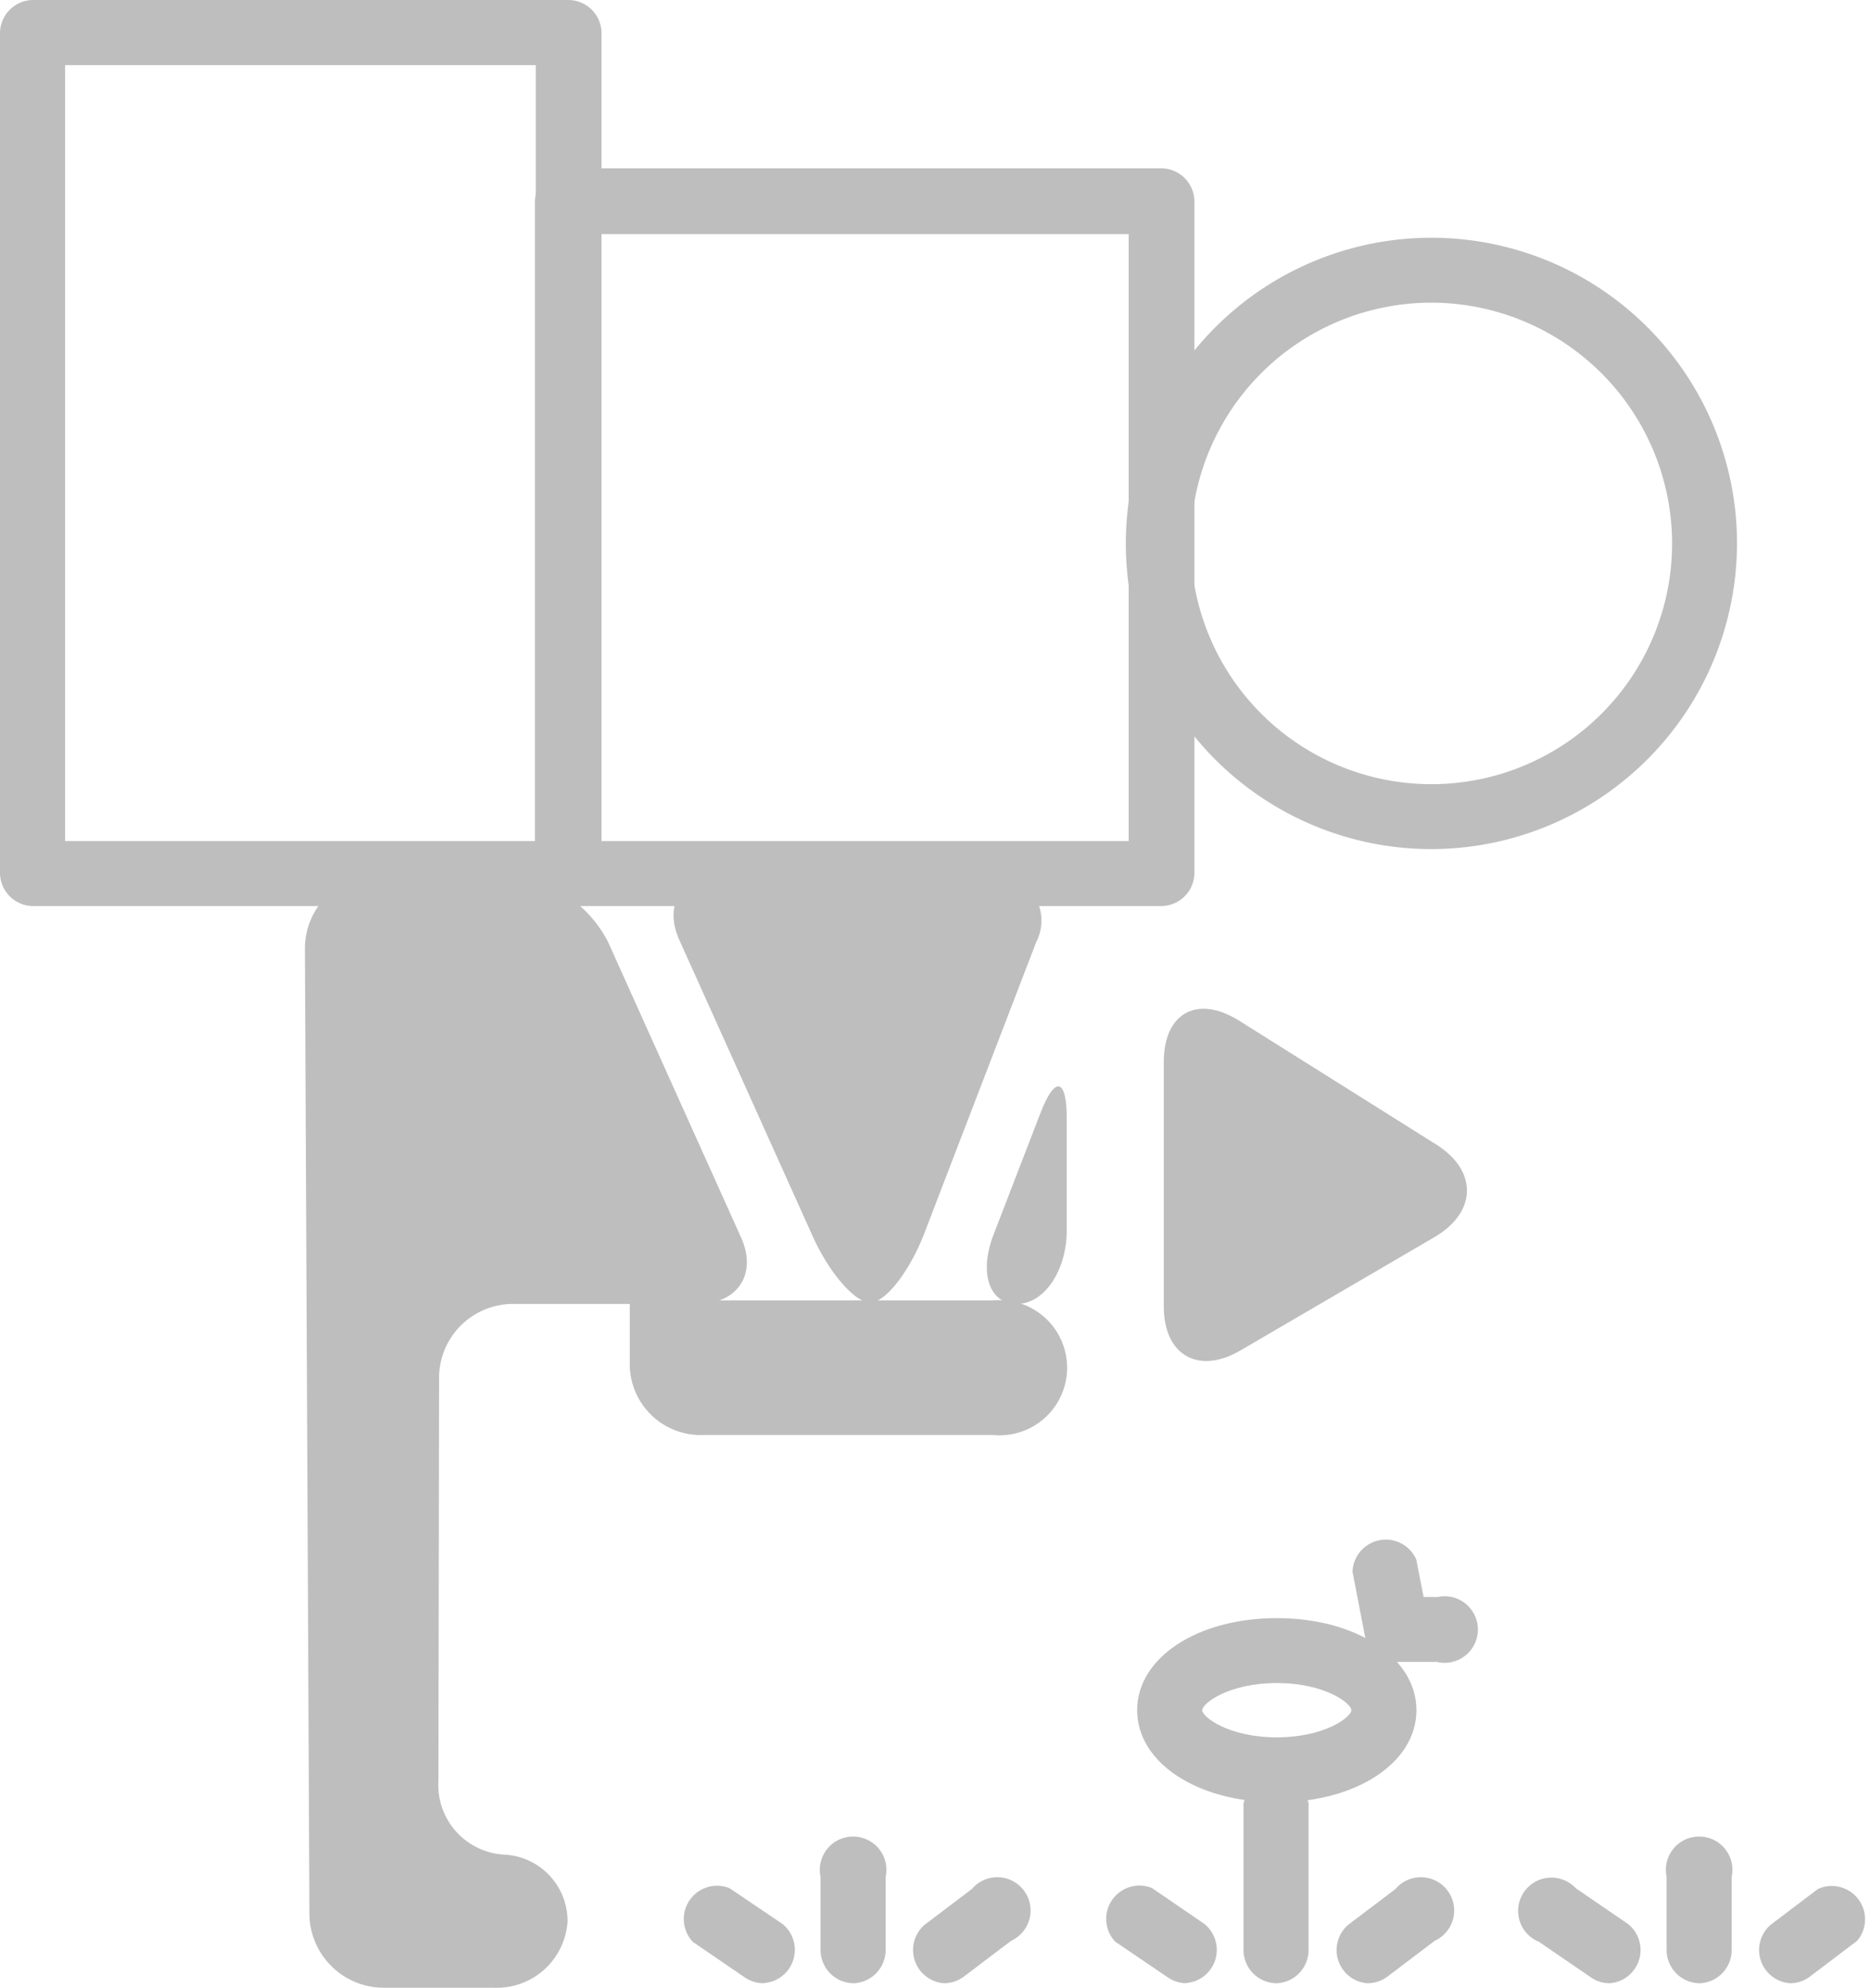<svg xmlns="http://www.w3.org/2000/svg" viewBox="0 0 112.35 119.39"><defs><style>.cls-1{fill:#bebebe;}</style></defs><title>資產 3</title><g id="圖層_2" data-name="圖層 2"><g id="content"><path class="cls-1" d="M86.3,68.75c2.48,1.56,2.44,4.05-.09,5.54L74.53,81.11c-2.53,1.48-4.61.29-4.61-2.64V63.79c0-2.94,2-4.06,4.52-2.49Z"/><path class="cls-1" d="M76.71,119.12a2,2,0,0,1-2-2v-8.79a2,2,0,0,1,3.91,0v8.79A2,2,0,0,1,76.71,119.12Z"/><path class="cls-1" d="M82.14,119.12A2,2,0,0,1,81,115.61l2.84-2.15a2,2,0,1,1,2.36,3.11l-2.84,2.15A2,2,0,0,1,82.14,119.12Z"/><path class="cls-1" d="M71.28,119.12a2,2,0,0,1-1.1-.34L67,116.62a2,2,0,0,1,2.21-3.22l3.14,2.15a2,2,0,0,1-1.11,3.56Z"/><path class="cls-1" d="M51.3,119.12a2,2,0,0,1-2-2v-4.39a2,2,0,1,1,3.91,0v4.39A2,2,0,0,1,51.3,119.12Z"/><path class="cls-1" d="M56.73,119.12a2,2,0,0,1-1.18-3.51l2.84-2.15a2,2,0,1,1,2.36,3.11l-2.84,2.15A2,2,0,0,1,56.73,119.12Z"/><path class="cls-1" d="M45.86,119.12a2,2,0,0,1-1.1-.34l-3.14-2.15a2,2,0,0,1,2.21-3.22L47,115.55a2,2,0,0,1-1.11,3.56Z"/><path class="cls-1" d="M102.13,119.12a2,2,0,0,1-2-2v-4.39a2,2,0,1,1,3.91,0v4.39A2,2,0,0,1,102.13,119.12Z"/><path class="cls-1" d="M107.56,119.12a2,2,0,0,1-1.18-3.51l2.84-2.15a2,2,0,0,1,2.36,3.11l-2.84,2.15A1.94,1.94,0,0,1,107.56,119.12Z"/><path class="cls-1" d="M96.7,119.12a1.94,1.94,0,0,1-1.1-.34l-3.14-2.15a2,2,0,1,1,2.21-3.22l3.14,2.15a2,2,0,0,1-1.11,3.56Z"/><path class="cls-1" d="M76.71,108.25c-4.78,0-8.39-2.38-8.39-5.53s3.61-5.53,8.39-5.53,8.39,2.38,8.39,5.53S81.5,108.25,76.71,108.25Zm0-7.16c-2.89,0-4.48,1.22-4.48,1.63s1.59,1.63,4.48,1.63,4.48-1.22,4.48-1.63S79.61,101.09,76.71,101.09Z"/><path class="cls-1" d="M86,51a18.36,18.36,0,1,1,18.36-18.36A18.39,18.39,0,0,1,86,51Zm0-32.82a14.46,14.46,0,1,0,14.46,14.46A14.48,14.48,0,0,0,86,18.18Z"/><path class="cls-1" d="M43.44,52.47c-2.44,0-3.61,1.82-2.62,4l8,17.77c1,2.22,2.55,4,3.46,4s2.36-1.86,3.24-4.13L62.25,56.6a2.84,2.84,0,0,0-2.84-4.13Z"/><path class="cls-1" d="M59.68,74.19c-.87,2.27-.24,4.13,1.41,4.13s3-2,3-4.43V67.17c0-2.44-.72-2.57-1.59-.29Z"/><path class="cls-1" d="M26.38,82.75a4.44,4.44,0,0,1,4.43-4.43H41.9c2.44,0,3.61-1.82,2.62-4l-8-17.77a7.46,7.46,0,0,0-6.24-4H22.73a4.42,4.42,0,0,0-4.41,4.43L18.59,115A4.47,4.47,0,0,0,23,119.39h6.67a4.26,4.26,0,0,0,4.43-4,4,4,0,0,0-3.88-4,4.19,4.19,0,0,1-3.88-4.43Z"/><path class="cls-1" d="M37.84,82.11v-4H59.65a4.06,4.06,0,1,1,0,8.08H42.26A4.26,4.26,0,0,1,37.84,82.11Z"/><path class="cls-1" d="M69.76,54.42H34.14a2,2,0,0,1-2-2V12.11a2,2,0,0,1,2-2H69.76a2,2,0,0,1,2,2V52.47A2,2,0,0,1,69.76,54.42ZM36.1,50.52H67.81V14.06H36.1Z"/><path class="cls-1" d="M34.14,54.42H2a2,2,0,0,1-2-2V2A2,2,0,0,1,2,0H34.14a2,2,0,0,1,2,2V52.47A2,2,0,0,1,34.14,54.42ZM3.91,50.52H32.19V3.91H3.91Z"/><path class="cls-1" d="M86.35,99.82H83.9A2,2,0,0,1,82,98.24l-.74-3.83a2,2,0,0,1,3.83-.74l.44,2.25h.84a2,2,0,1,1,0,3.91Z"/></g></g></svg>